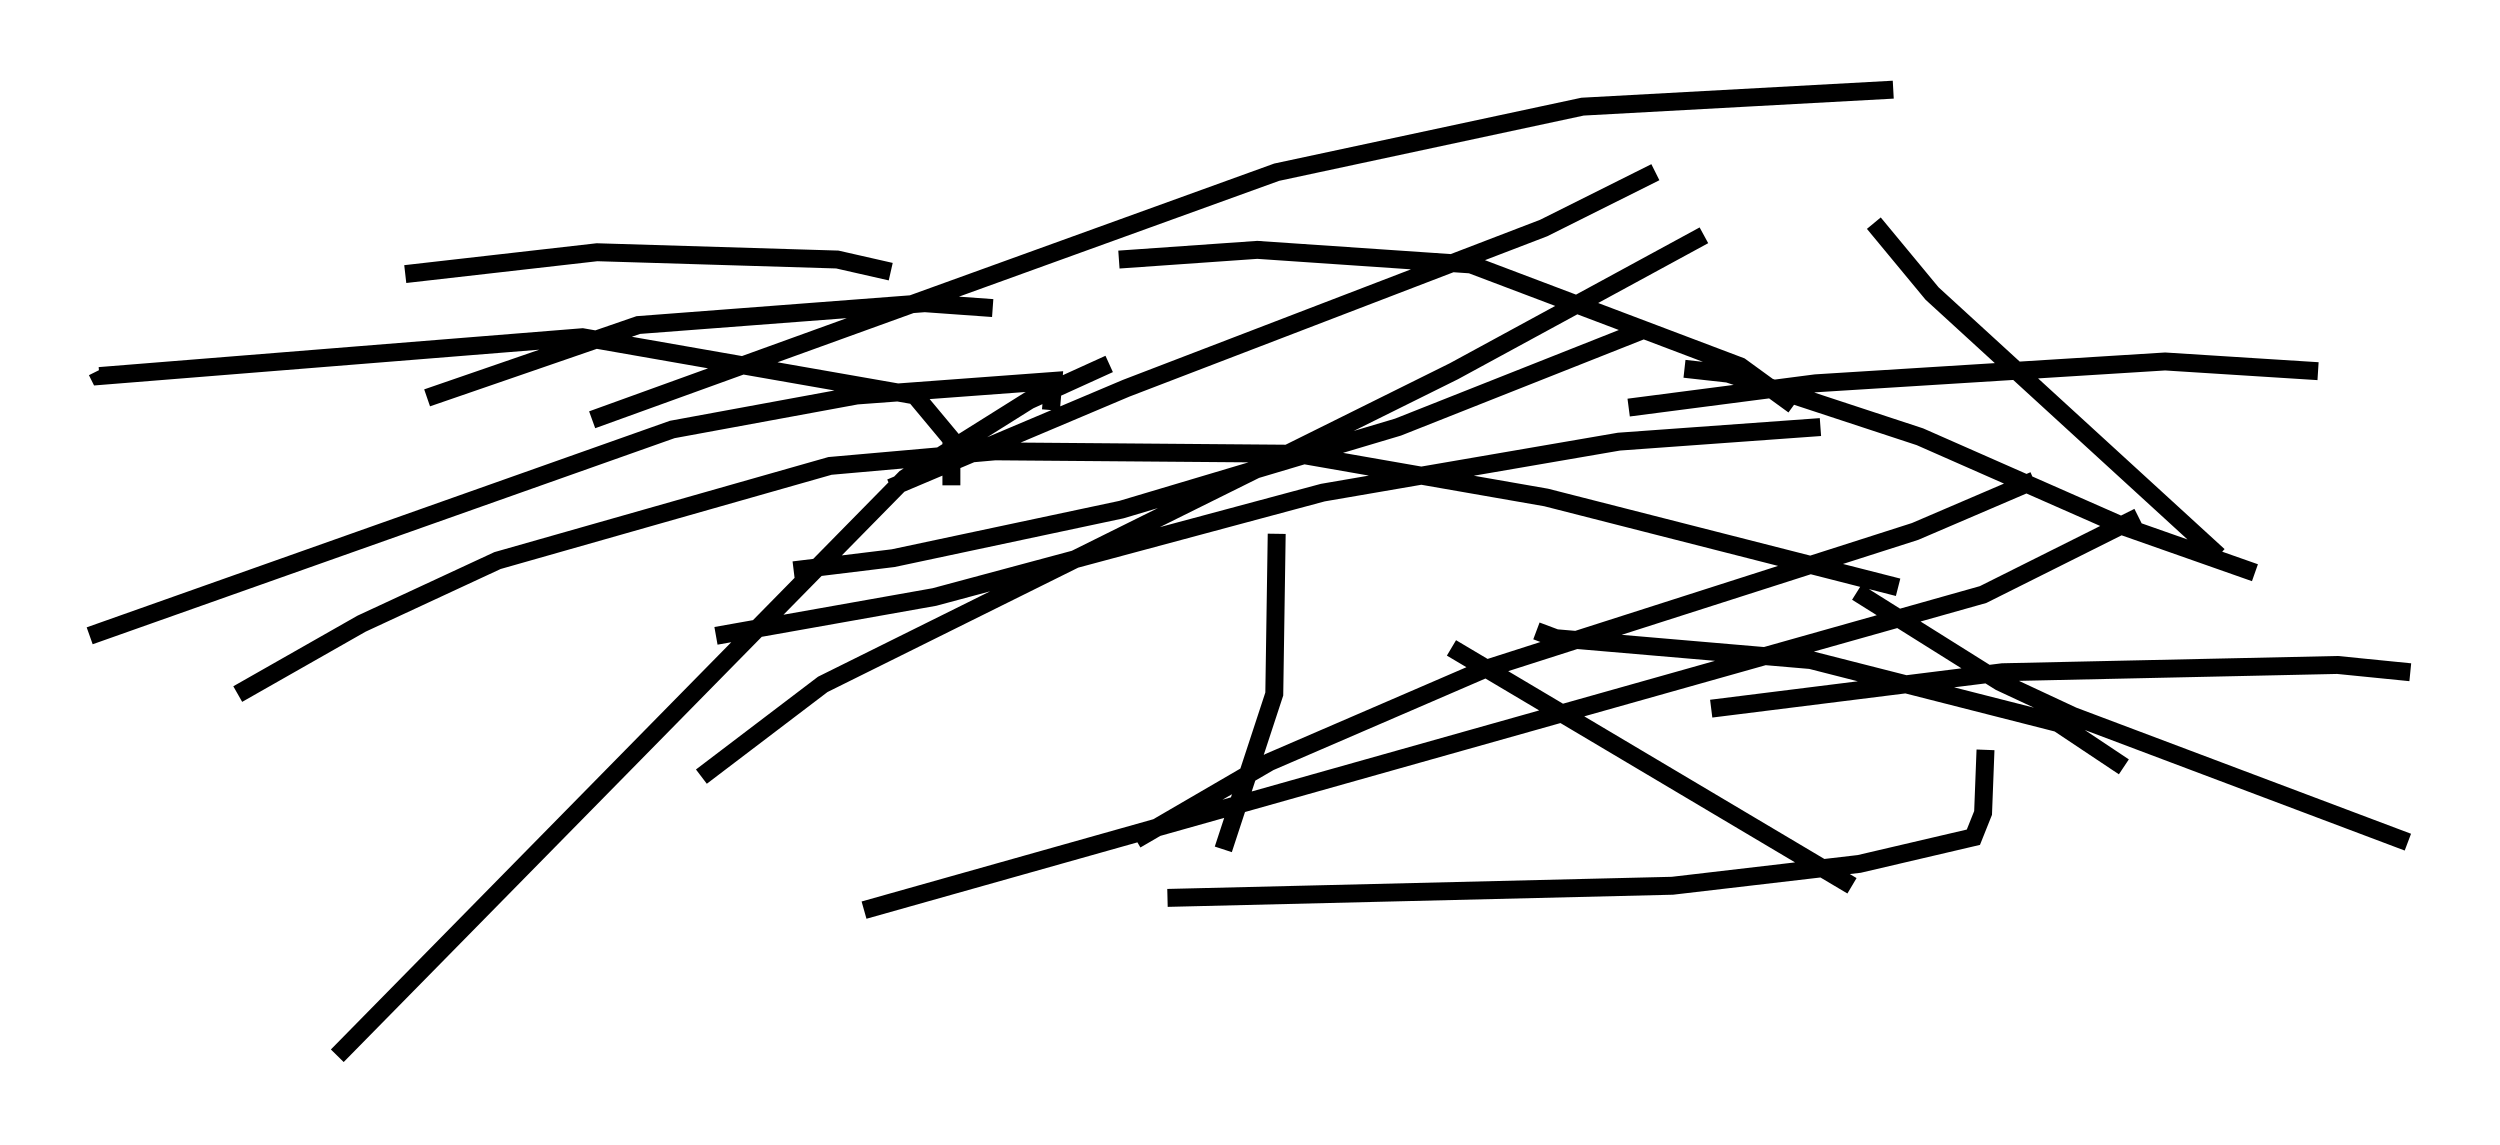 <?xml version="1.0" encoding="utf-8" ?>
<svg baseProfile="full" height="63.856" version="1.1" width="139.363" xmlns="http://www.w3.org/2000/svg" xmlns:ev="http://www.w3.org/2001/xml-events" xmlns:xlink="http://www.w3.org/1999/xlink"><defs /><rect fill="white" height="63.856" width="139.363" x="0" y="0" /><path d="M36.664, 31.657 m7.578, 0.135 l5.548, -0.677 12.72, -2.706 l15.426, -4.601 13.667, -5.413 m-51.691, 17.05 l12.178, -2.165 21.651, -5.819 l16.509, -2.842 11.231, -0.812 m-53.315, 26.928 l62.381, -17.591 8.66, -4.33 m-55.886, 17.997 l7.442, -4.33 11.908, -5.142 l24.086, -7.713 6.631, -2.842 m-74.289, 16.509 l6.766, -5.142 35.182, -17.456 l13.938, -7.578 m-45.331, 14.073 l13.126, -5.548 23.274, -8.931 l6.225, -3.112 m-59.269, 13.802 l38.159, -13.802 17.05, -3.654 l17.321, -0.947 m-43.166, 9.472 l7.713, -0.541 11.908, 0.812 l15.02, 5.683 2.977, 2.165 m4.465, -10.149 l3.248, 3.924 15.967, 14.614 m-29.77, -10.419 l2.436, 0.271 10.69, 3.518 l11.367, 5.007 7.307, 2.571 m-22.192, 1.083 l7.984, 5.007 4.059, 1.894 l18.674, 7.036 m-38.836, -7.442 l16.238, -2.03 18.674, -0.406 l4.059, 0.406 m-28.552, -4.736 l-19.621, -5.007 -13.938, -2.436 l-16.779, -0.135 -9.202, 0.812 l-18.538, 5.277 -7.578, 3.518 l-6.901, 3.924 m48.579, -18.403 l-4.465, 2.03 -6.901, 4.33 l-31.664, 32.205 m39.783, -35.994 l0.135, -1.624 -10.961, 0.812 l-10.284, 1.894 -32.476, 11.502 m48.037, -8.39 l0.0, -2.571 -2.03, -2.436 l-18.538, -3.248 -26.928, 2.165 l-0.135, -0.271 m44.249, -5.548 l-2.977, -0.677 -13.396, -0.406 l-10.69, 1.218 m32.747, 1.894 l-3.789, -0.271 -15.967, 1.218 l-11.773, 4.059 m47.361, 7.578 l-0.135, 8.931 -2.842, 8.66 m-3.112, 2.706 l28.146, -0.677 10.419, -1.218 l6.36, -1.488 0.541, -1.353 l0.135, -3.518 m-29.77, -5.683 l22.327, 13.261 m-17.591, -14.208 l1.083, 0.406 14.208, 1.218 l13.802, 3.518 3.654, 2.436 m-27.605, -20.027 l10.419, -1.353 19.486, -1.218 l8.525, 0.541 " fill="none" stroke="black" stroke-width="1" /></svg>